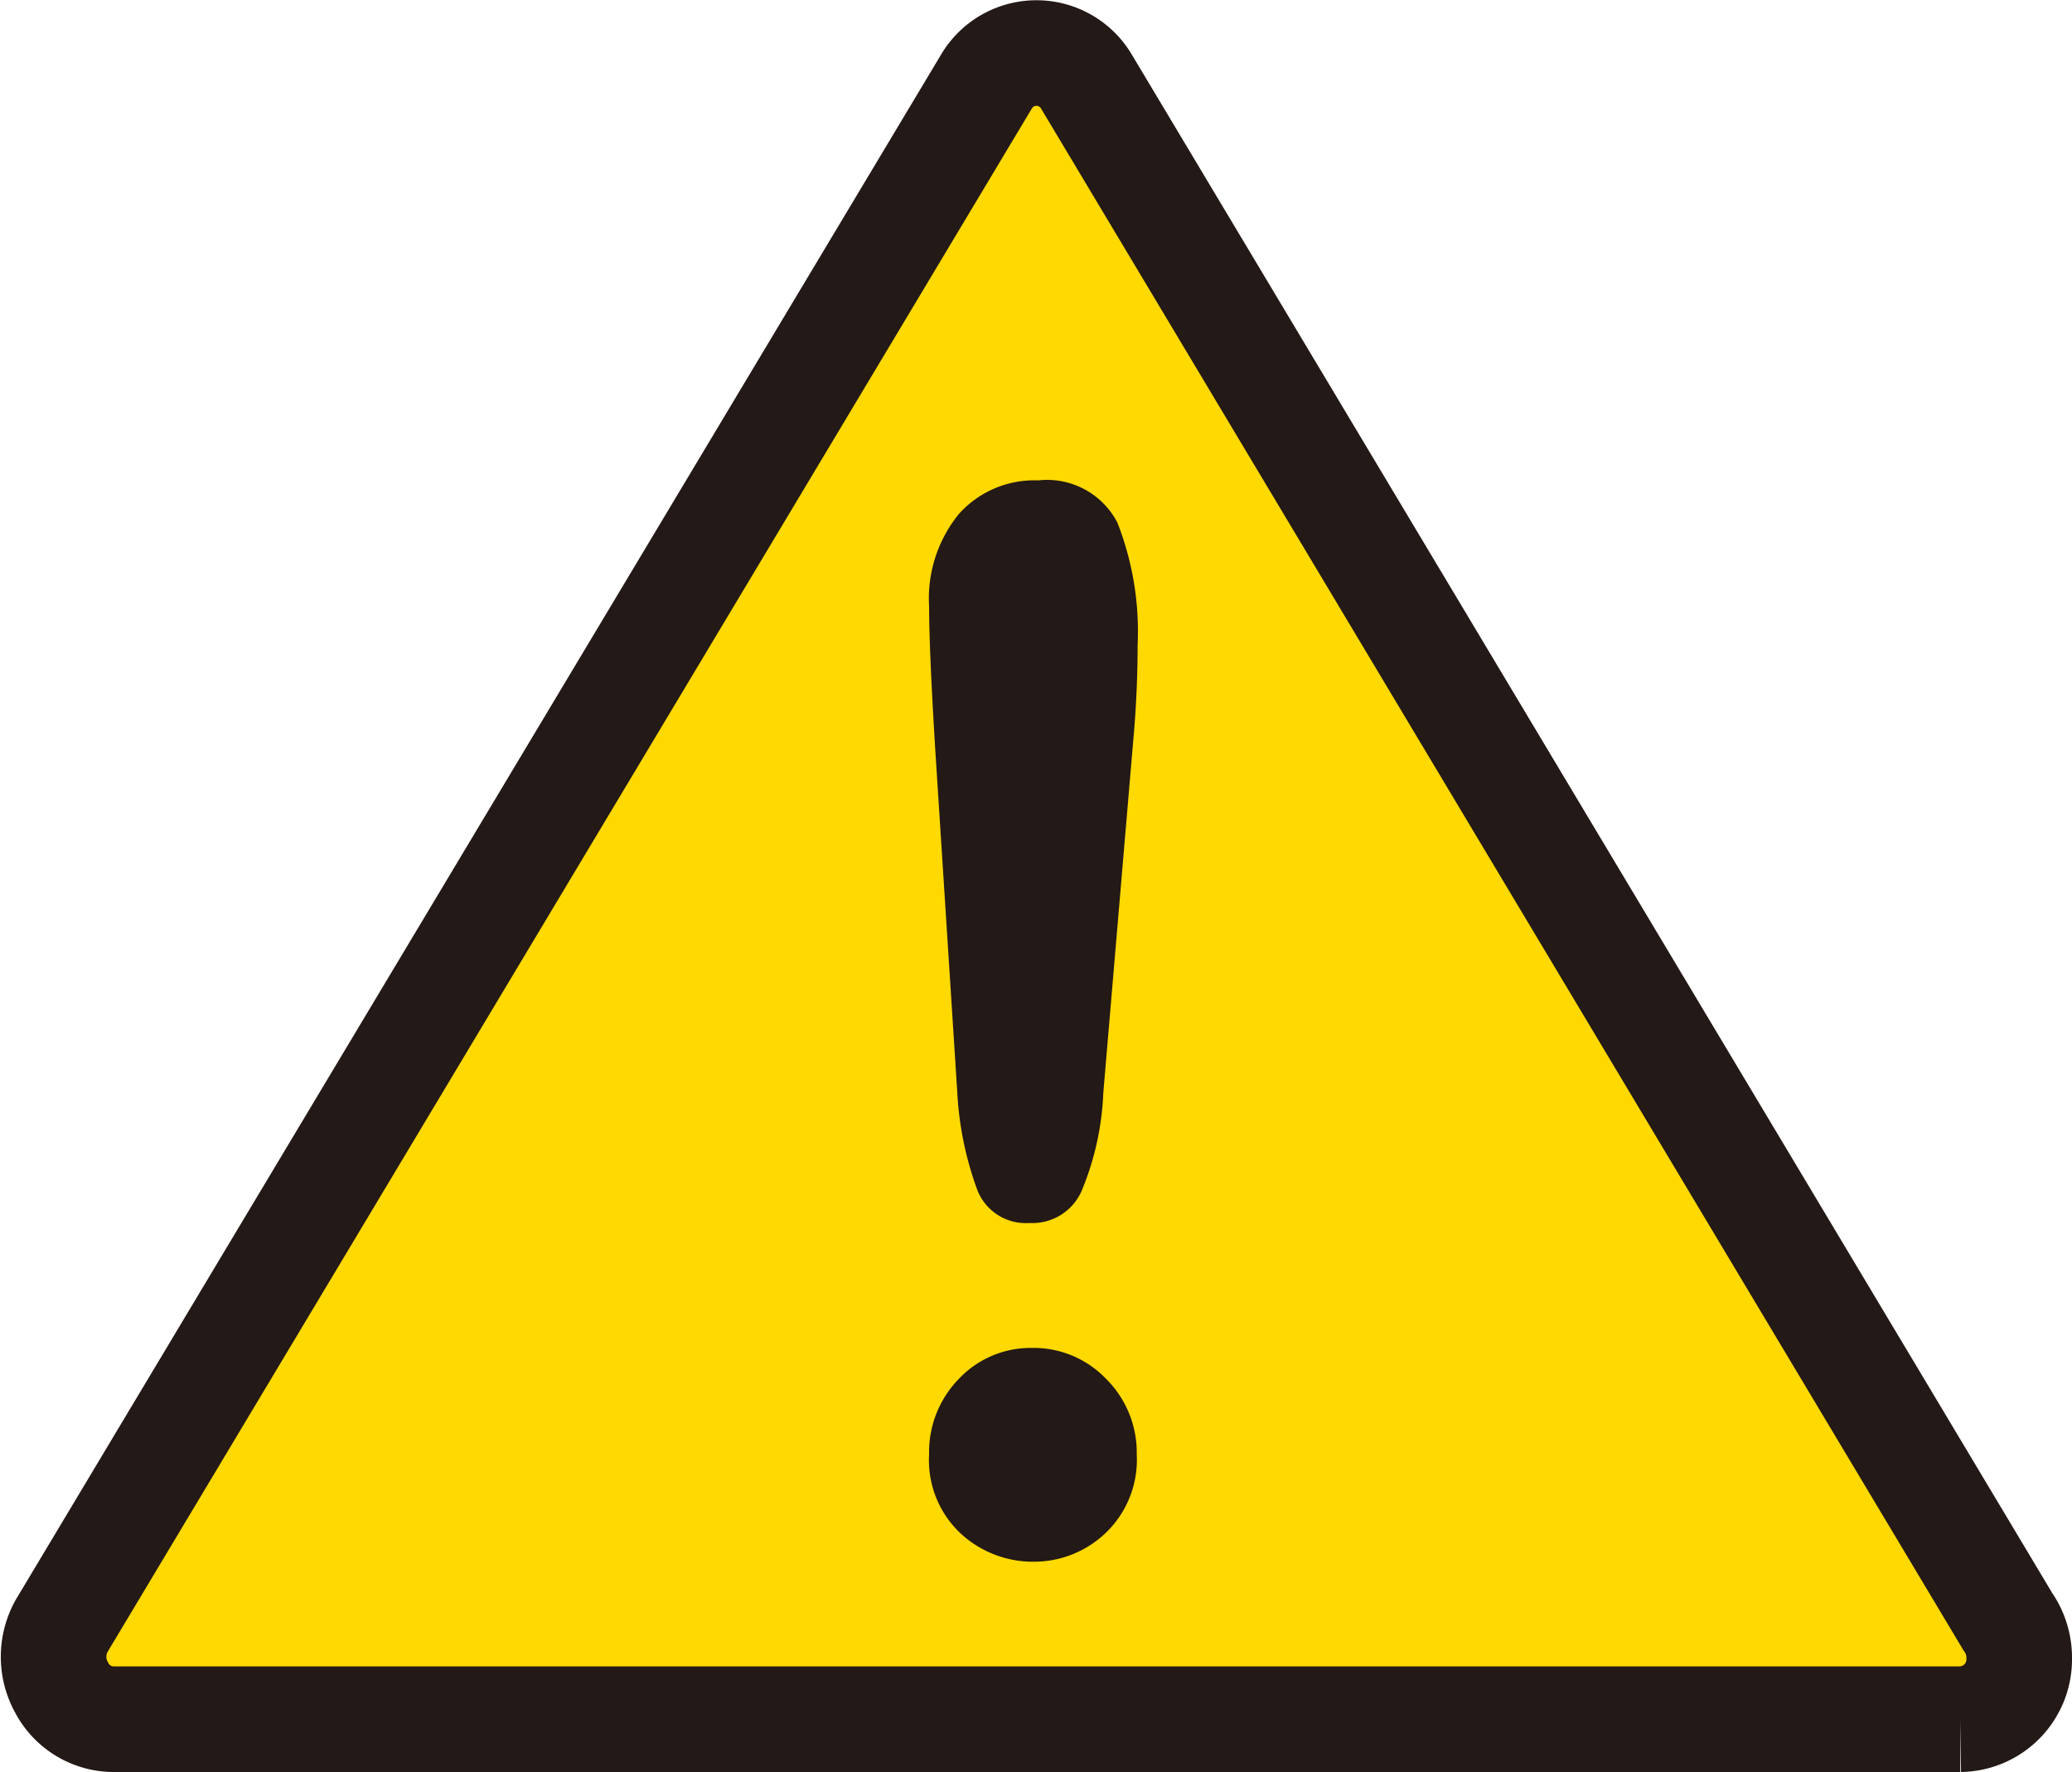 <svg id="turnaround" xmlns="http://www.w3.org/2000/svg" viewBox="0 0 23.55 20.14"><defs><style>.cls-1{fill:#ffd900;stroke:#231916;stroke-miterlimit:10;stroke-width:1.2px;}.cls-2{fill:#231916;}</style></defs><title>exclamation</title><path class="cls-1" d="M22.82,1558.56l-10.47-17.5a0.66,0.66,0,0,0-1.14,0L0.7,1558.61a0.72,0.72,0,0,0,0,.7,0.67,0.67,0,0,0,.58.36h21a0.68,0.68,0,0,0,.67-0.69A0.71,0.71,0,0,0,22.82,1558.56Z" transform="translate(0 -1540.13)"/><path class="cls-2" d="M10.88,1552.54l-0.25-3.89q-0.07-1.14-.07-1.63a1.52,1.52,0,0,1,.34-1.05,1.15,1.15,0,0,1,.9-0.38,0.9,0.9,0,0,1,.9.48,3.38,3.38,0,0,1,.23,1.39q0,0.54-.05,1.09l-0.34,4a3.23,3.23,0,0,1-.24,1.1,0.61,0.61,0,0,1-.6.38,0.59,0.59,0,0,1-.59-0.37A3.77,3.77,0,0,1,10.88,1552.54Zm0.87,5.34a1.21,1.21,0,0,1-.83-0.32,1.14,1.14,0,0,1-.36-0.9,1.19,1.19,0,0,1,.34-0.86,1.12,1.12,0,0,1,.83-0.35,1.14,1.14,0,0,1,.84.35,1.18,1.18,0,0,1,.35.86,1.15,1.15,0,0,1-.35.89A1.18,1.18,0,0,1,11.75,1557.88Z" transform="translate(0 -1540.13)"/></svg>
